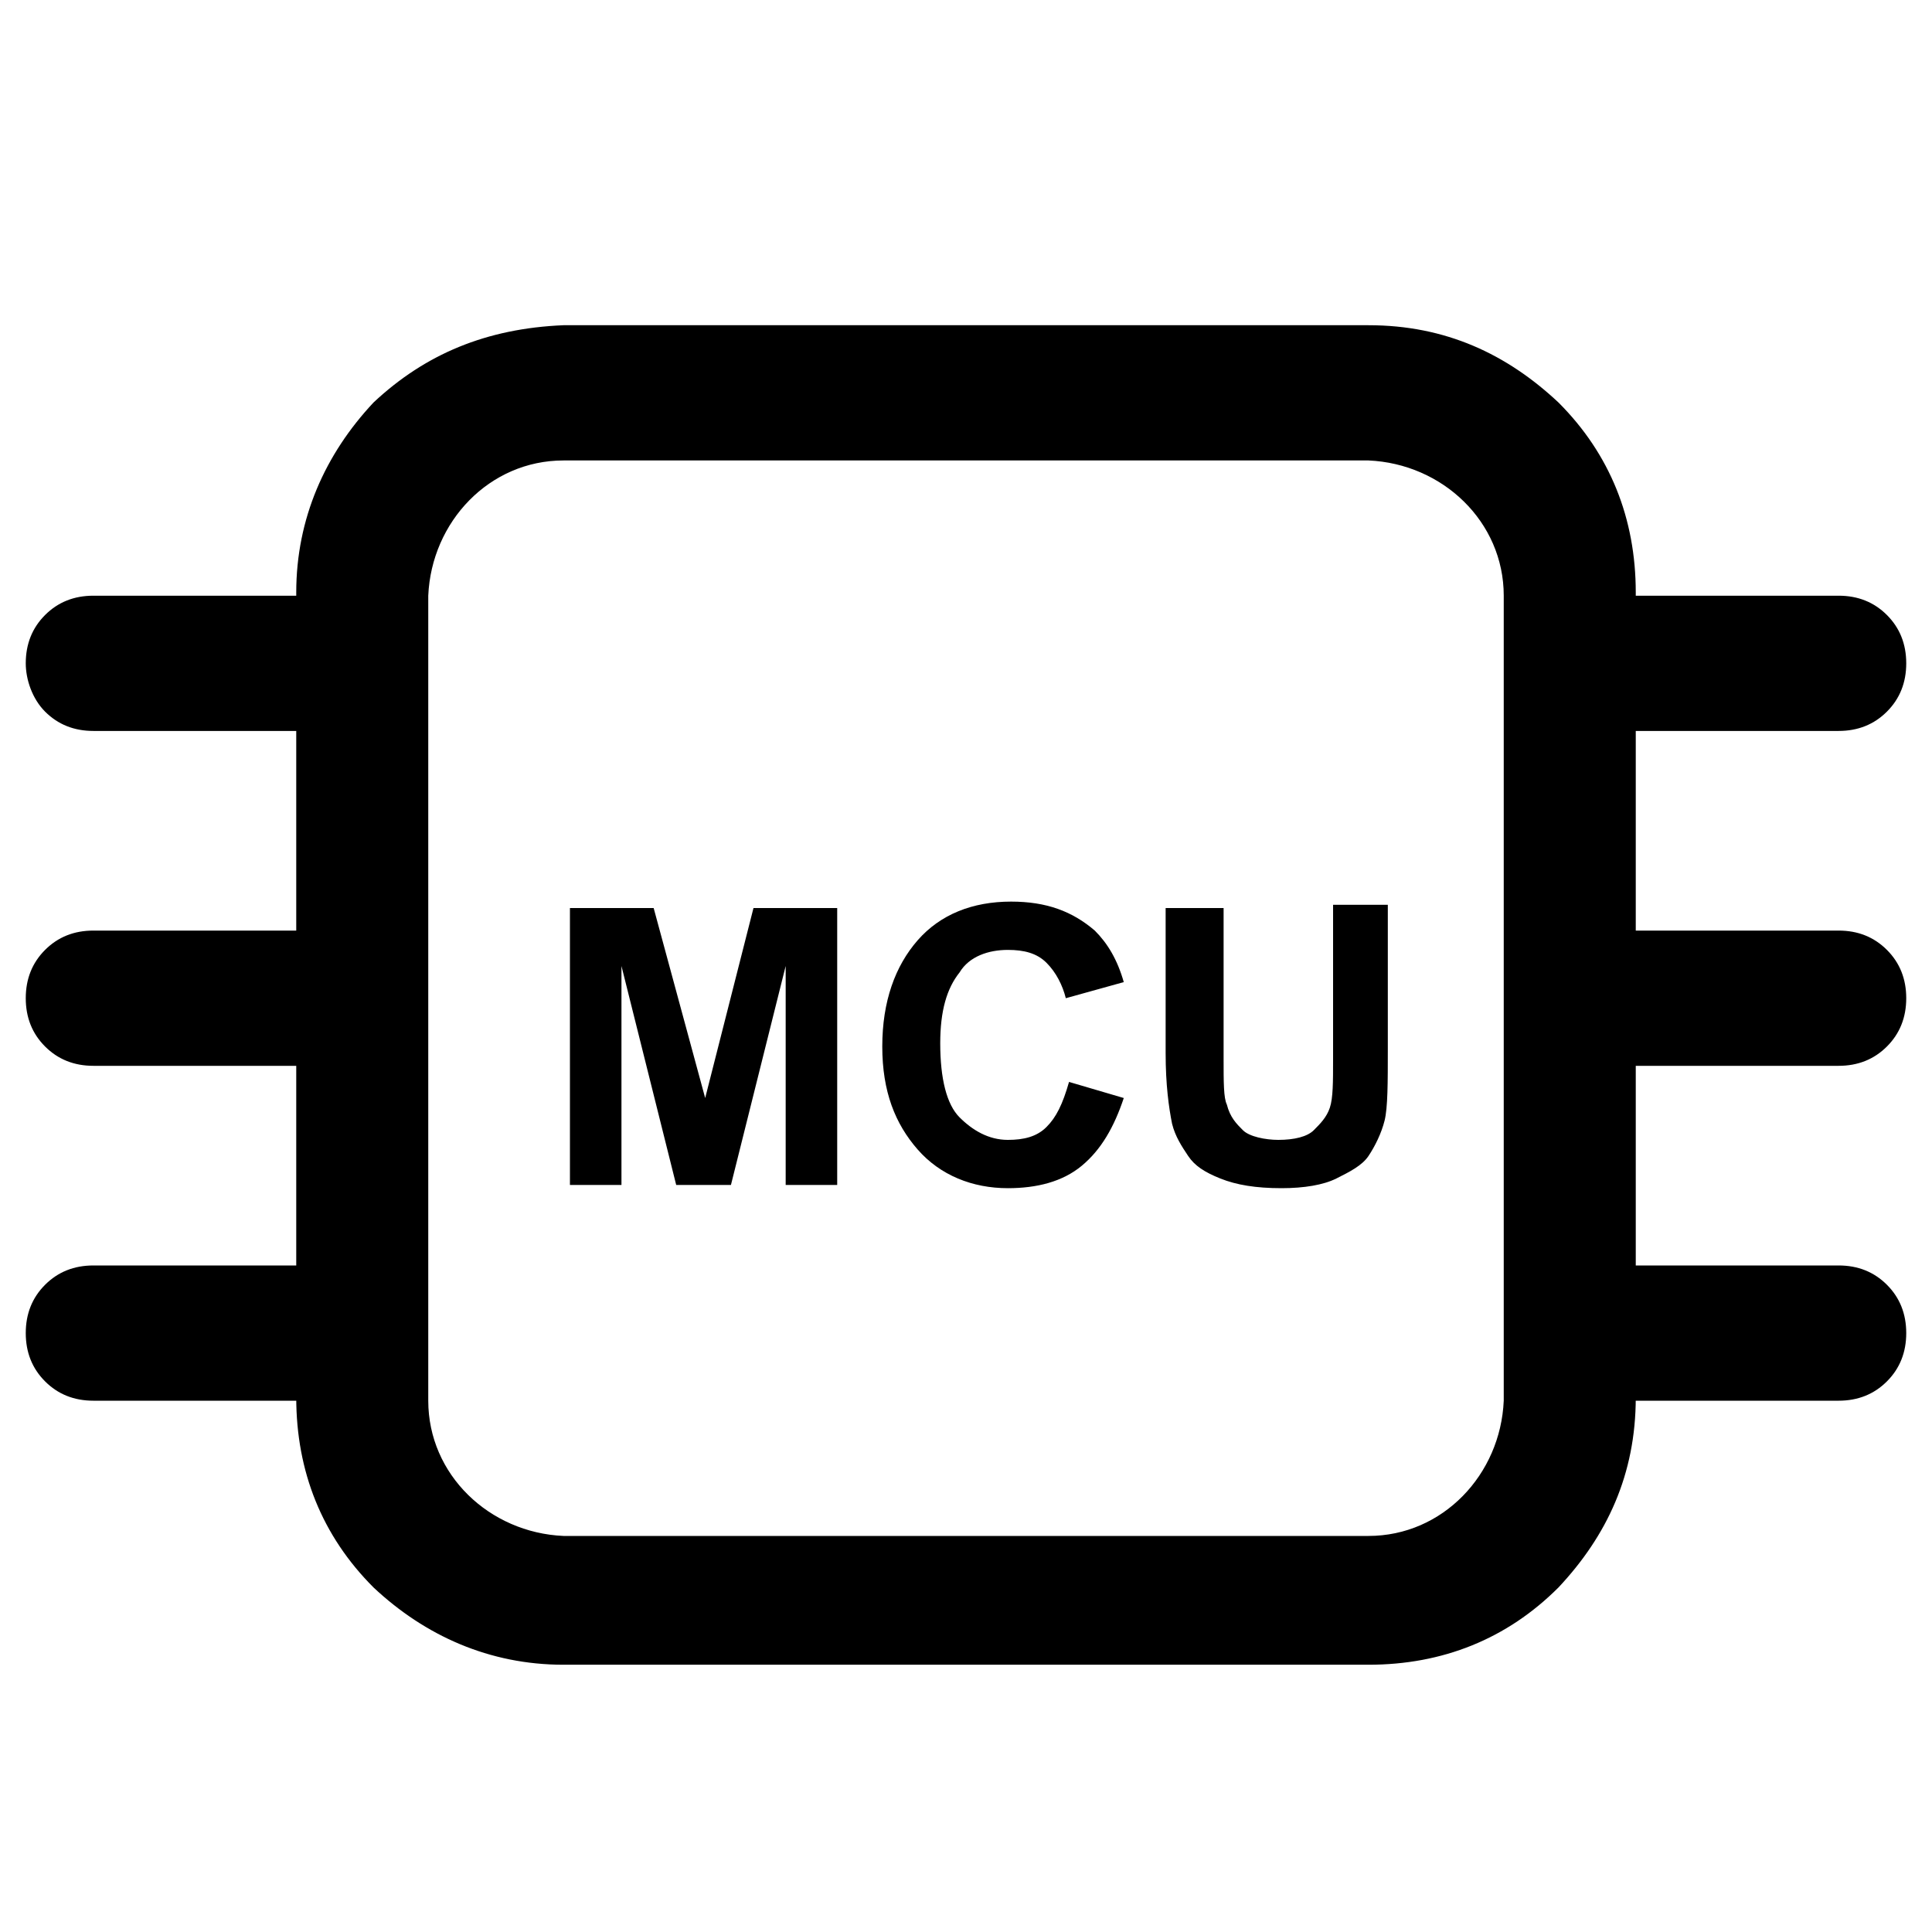 <?xml version="1.0" standalone="no"?><!DOCTYPE svg PUBLIC "-//W3C//DTD SVG 1.1//EN" "http://www.w3.org/Graphics/SVG/1.1/DTD/svg11.dtd"><svg t="1678417335693" class="icon" viewBox="0 0 1024 1024" version="1.1" xmlns="http://www.w3.org/2000/svg" p-id="2122" xmlns:xlink="http://www.w3.org/1999/xlink" width="200" height="200"><path d="M298.667 244.053c-39.253 0-69.973 32.427-71.68 71.68v426.667c0 39.253 32.427 69.973 71.68 71.68h426.667c39.253 0 69.973-32.427 71.68-71.68v-426.667c0-39.253-32.427-69.973-71.68-71.68h-426.667z m0-71.68h426.667c40.96 0 73.387 15.36 100.693 40.96 27.307 27.307 40.96 61.44 40.96 100.693v426.667c0 40.96-15.36 73.387-40.96 100.693-27.307 27.307-61.44 40.96-100.693 40.96h-426.667c-39.253 0-73.387-15.36-100.693-40.96-27.307-27.307-40.96-61.44-40.96-100.693v-426.667c0-39.253 15.36-73.387 40.96-100.693 27.307-25.6 59.733-39.253 100.693-40.96zM13.653 529.067c0-10.24 3.413-18.773 10.24-25.6 6.827-6.827 15.36-10.24 25.6-10.24h141.653v71.68H49.493c-10.24 0-18.773-3.413-25.6-10.24-6.827-6.827-10.24-15.36-10.24-25.6z m0-177.493c0-10.24 3.413-18.773 10.24-25.6 6.827-6.827 15.36-10.24 25.6-10.24h141.653v71.68H49.493c-10.24 0-18.773-3.413-25.6-10.24-6.827-6.827-10.24-17.067-10.24-25.6z m0 354.987c0-10.24 3.413-18.773 10.24-25.6 6.827-6.827 15.36-10.24 25.6-10.24h141.653v71.68H49.493c-10.24 0-18.773-3.413-25.6-10.24-6.827-6.827-10.24-15.36-10.24-25.6zM1010.347 529.067c0 10.24-3.413 18.773-10.24 25.6-6.827 6.827-15.36 10.24-25.6 10.24h-141.653v-71.68h141.653c10.24 0 18.773 3.413 25.6 10.24 6.827 6.827 10.24 15.36 10.24 25.6z m0-177.493c0 10.24-3.413 18.773-10.24 25.6-6.827 6.827-15.36 10.24-25.6 10.24h-141.653v-71.68h141.653c10.24 0 18.773 3.413 25.6 10.24 6.827 6.827 10.24 15.36 10.24 25.6z m0 354.987c0 10.24-3.413 18.773-10.24 25.6-6.827 6.827-15.36 10.24-25.6 10.24h-141.653v-71.68h141.653c10.24 0 18.773 3.413 25.6 10.24 6.827 6.827 10.24 15.36 10.24 25.6z m-708.267-78.507v-146.773h44.373l27.307 100.693 25.6-100.693H443.733v146.773h-27.307V512l-29.013 116.053H358.4L329.387 512v116.053h-27.307z m264.533-54.613l29.013 8.533c-5.12 15.36-11.947 27.307-22.187 35.84s-23.893 11.947-39.253 11.947c-18.773 0-35.84-6.827-47.787-20.48s-18.773-30.72-18.773-54.613c0-23.893 6.827-42.667 18.773-56.32 11.947-13.653 29.013-20.48 49.493-20.48 18.773 0 32.427 5.12 44.373 15.36 6.827 6.827 11.947 15.36 15.36 27.307l-30.72 8.533c-1.707-6.827-5.12-13.653-10.24-18.773-5.12-5.12-11.947-6.827-20.48-6.827-10.24 0-20.48 3.413-25.6 11.947-6.827 8.533-10.24 20.48-10.24 37.547 0 18.773 3.413 32.427 10.24 39.253s15.36 11.947 25.6 11.947c8.533 0 15.36-1.707 20.48-6.827s8.533-11.947 11.947-23.893z m52.907-92.16H648.533v80.213c0 11.947 0 20.48 1.707 23.893 1.707 6.827 5.12 10.24 8.533 13.653s11.947 5.12 18.773 5.12c8.533 0 15.36-1.707 18.773-5.12s6.827-6.827 8.533-11.947 1.707-13.653 1.707-25.6v-81.92h29.013v76.8c0 17.067 0 30.72-1.707 37.547s-5.12 13.653-8.533 18.773-10.24 8.533-17.067 11.947-17.067 5.12-29.013 5.12c-13.653 0-23.893-1.707-32.427-5.12s-13.653-6.827-17.067-11.947-6.827-10.24-8.533-17.067c-1.707-8.533-3.413-20.48-3.413-37.547v-76.8z" p-id="2123"></path></svg>